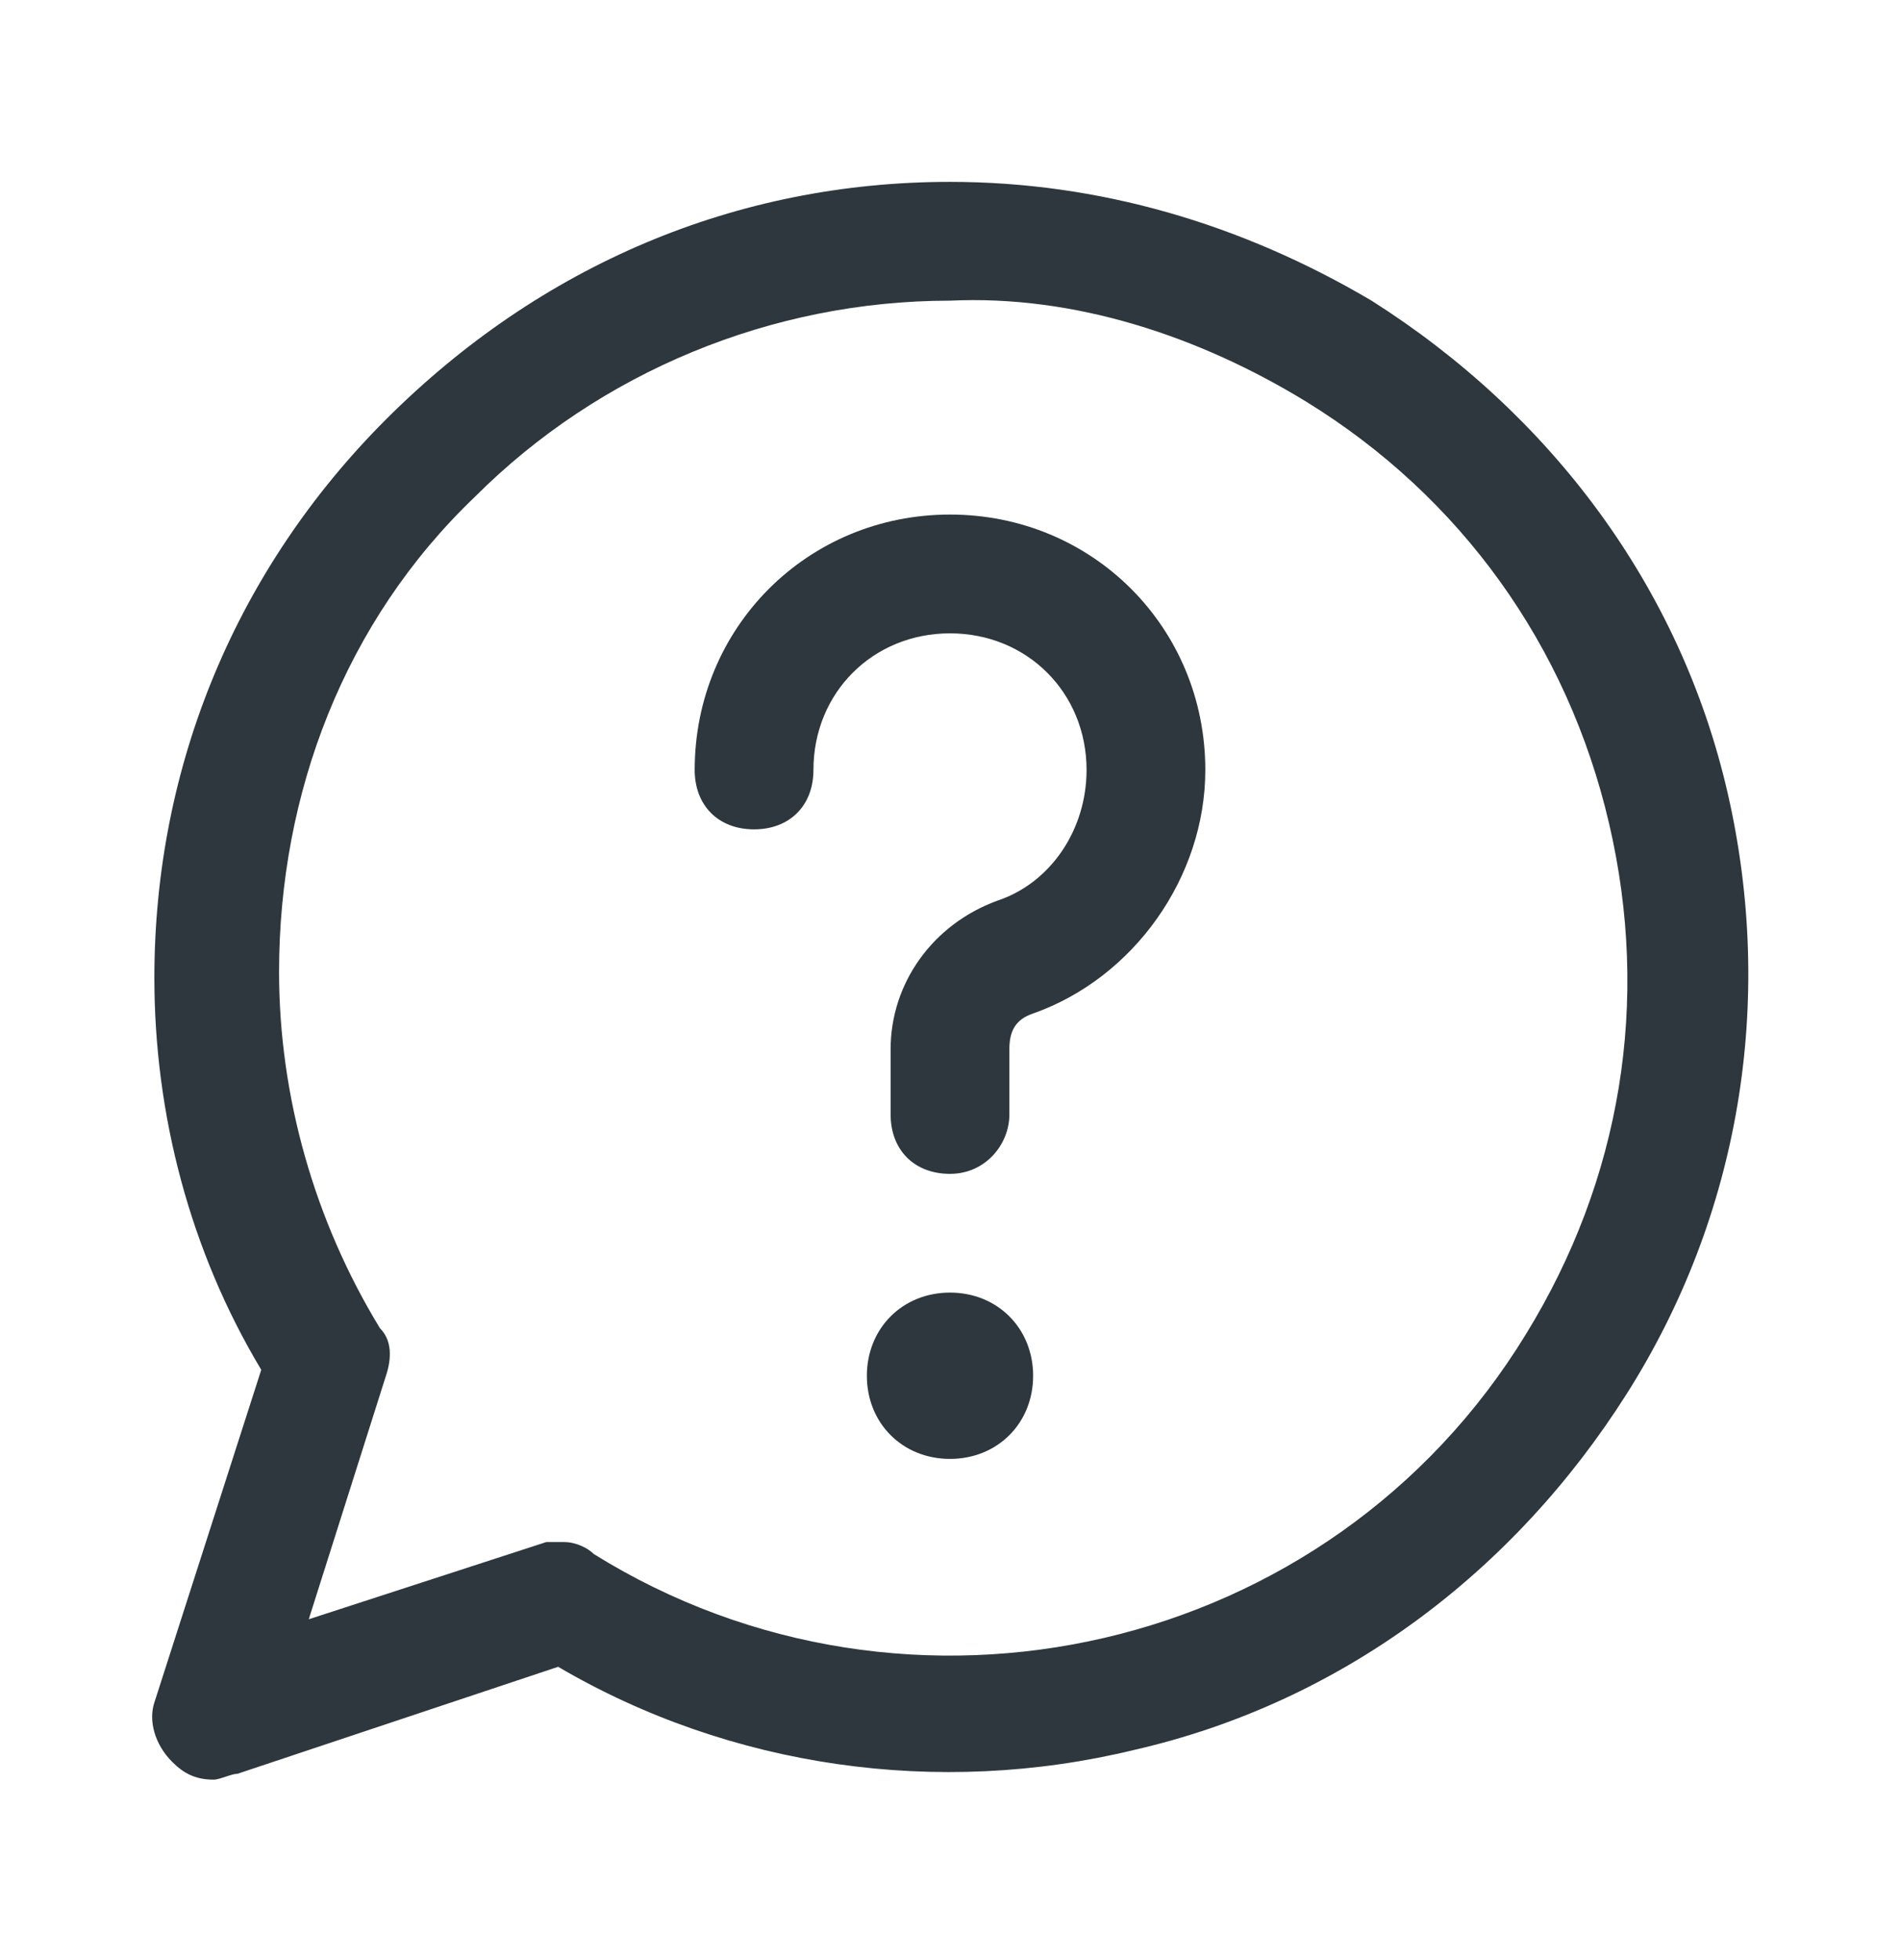 <svg width="32" height="33" viewBox="0 0 32 33" fill="none" xmlns="http://www.w3.org/2000/svg">
<path d="M29.1 13.363C28.3 9.863 26.1 6.963 23.1 5.062C20.9 3.763 18.5 3.062 16 3.062C12.4 3.062 9.1 4.463 6.5 7.062C4 9.562 2.6 12.863 2.6 16.462C2.6 18.762 3.2 21.062 4.4 23.062L2.6 28.663C2.5 28.962 2.6 29.363 2.9 29.663C3.1 29.863 3.3 29.962 3.6 29.962C3.7 29.962 3.9 29.863 4 29.863L9.4 28.062C12.3 29.762 15.8 30.262 19.1 29.462C22.6 28.663 25.5 26.462 27.4 23.462C29.3 20.462 29.9 16.863 29.1 13.363ZM25.7 22.462C22.4 27.863 15.3 29.462 10 26.163C9.9 26.062 9.7 25.962 9.5 25.962C9.4 25.962 9.3 25.962 9.2 25.962L5.2 27.262L6.5 23.163C6.6 22.863 6.6 22.562 6.4 22.363C5.3 20.562 4.7 18.462 4.7 16.363C4.7 13.363 5.8 10.463 8 8.363C10.1 6.263 13 5.062 16 5.062C18.1 4.963 20.2 5.662 22 6.763C24.6 8.363 26.4 10.863 27.1 13.863C27.8 16.863 27.3 19.863 25.7 22.462Z" fill="#2D373D"/>
<path d="M16 8.663C13.6 8.663 11.7 10.563 11.7 12.963C11.7 13.563 12.1 13.963 12.7 13.963C13.3 13.963 13.7 13.563 13.7 12.963C13.7 11.663 14.7 10.663 16 10.663C17.3 10.663 18.3 11.663 18.3 12.963C18.3 13.963 17.7 14.863 16.8 15.163C15.7 15.563 15 16.563 15 17.663V18.763C15 19.363 15.4 19.763 16 19.763C16.6 19.763 17 19.263 17 18.763V17.663C17 17.363 17.1 17.163 17.4 17.063C19.1 16.463 20.3 14.763 20.3 12.963C20.3 10.563 18.4 8.663 16 8.663Z" fill="#2D373D"/>
<path d="M16 21.762C15.2 21.762 14.6 22.363 14.6 23.163C14.6 23.962 15.2 24.562 16 24.562C16.8 24.562 17.4 23.962 17.4 23.163C17.4 22.363 16.8 21.762 16 21.762Z" fill="#2D373D"/>
</svg>
